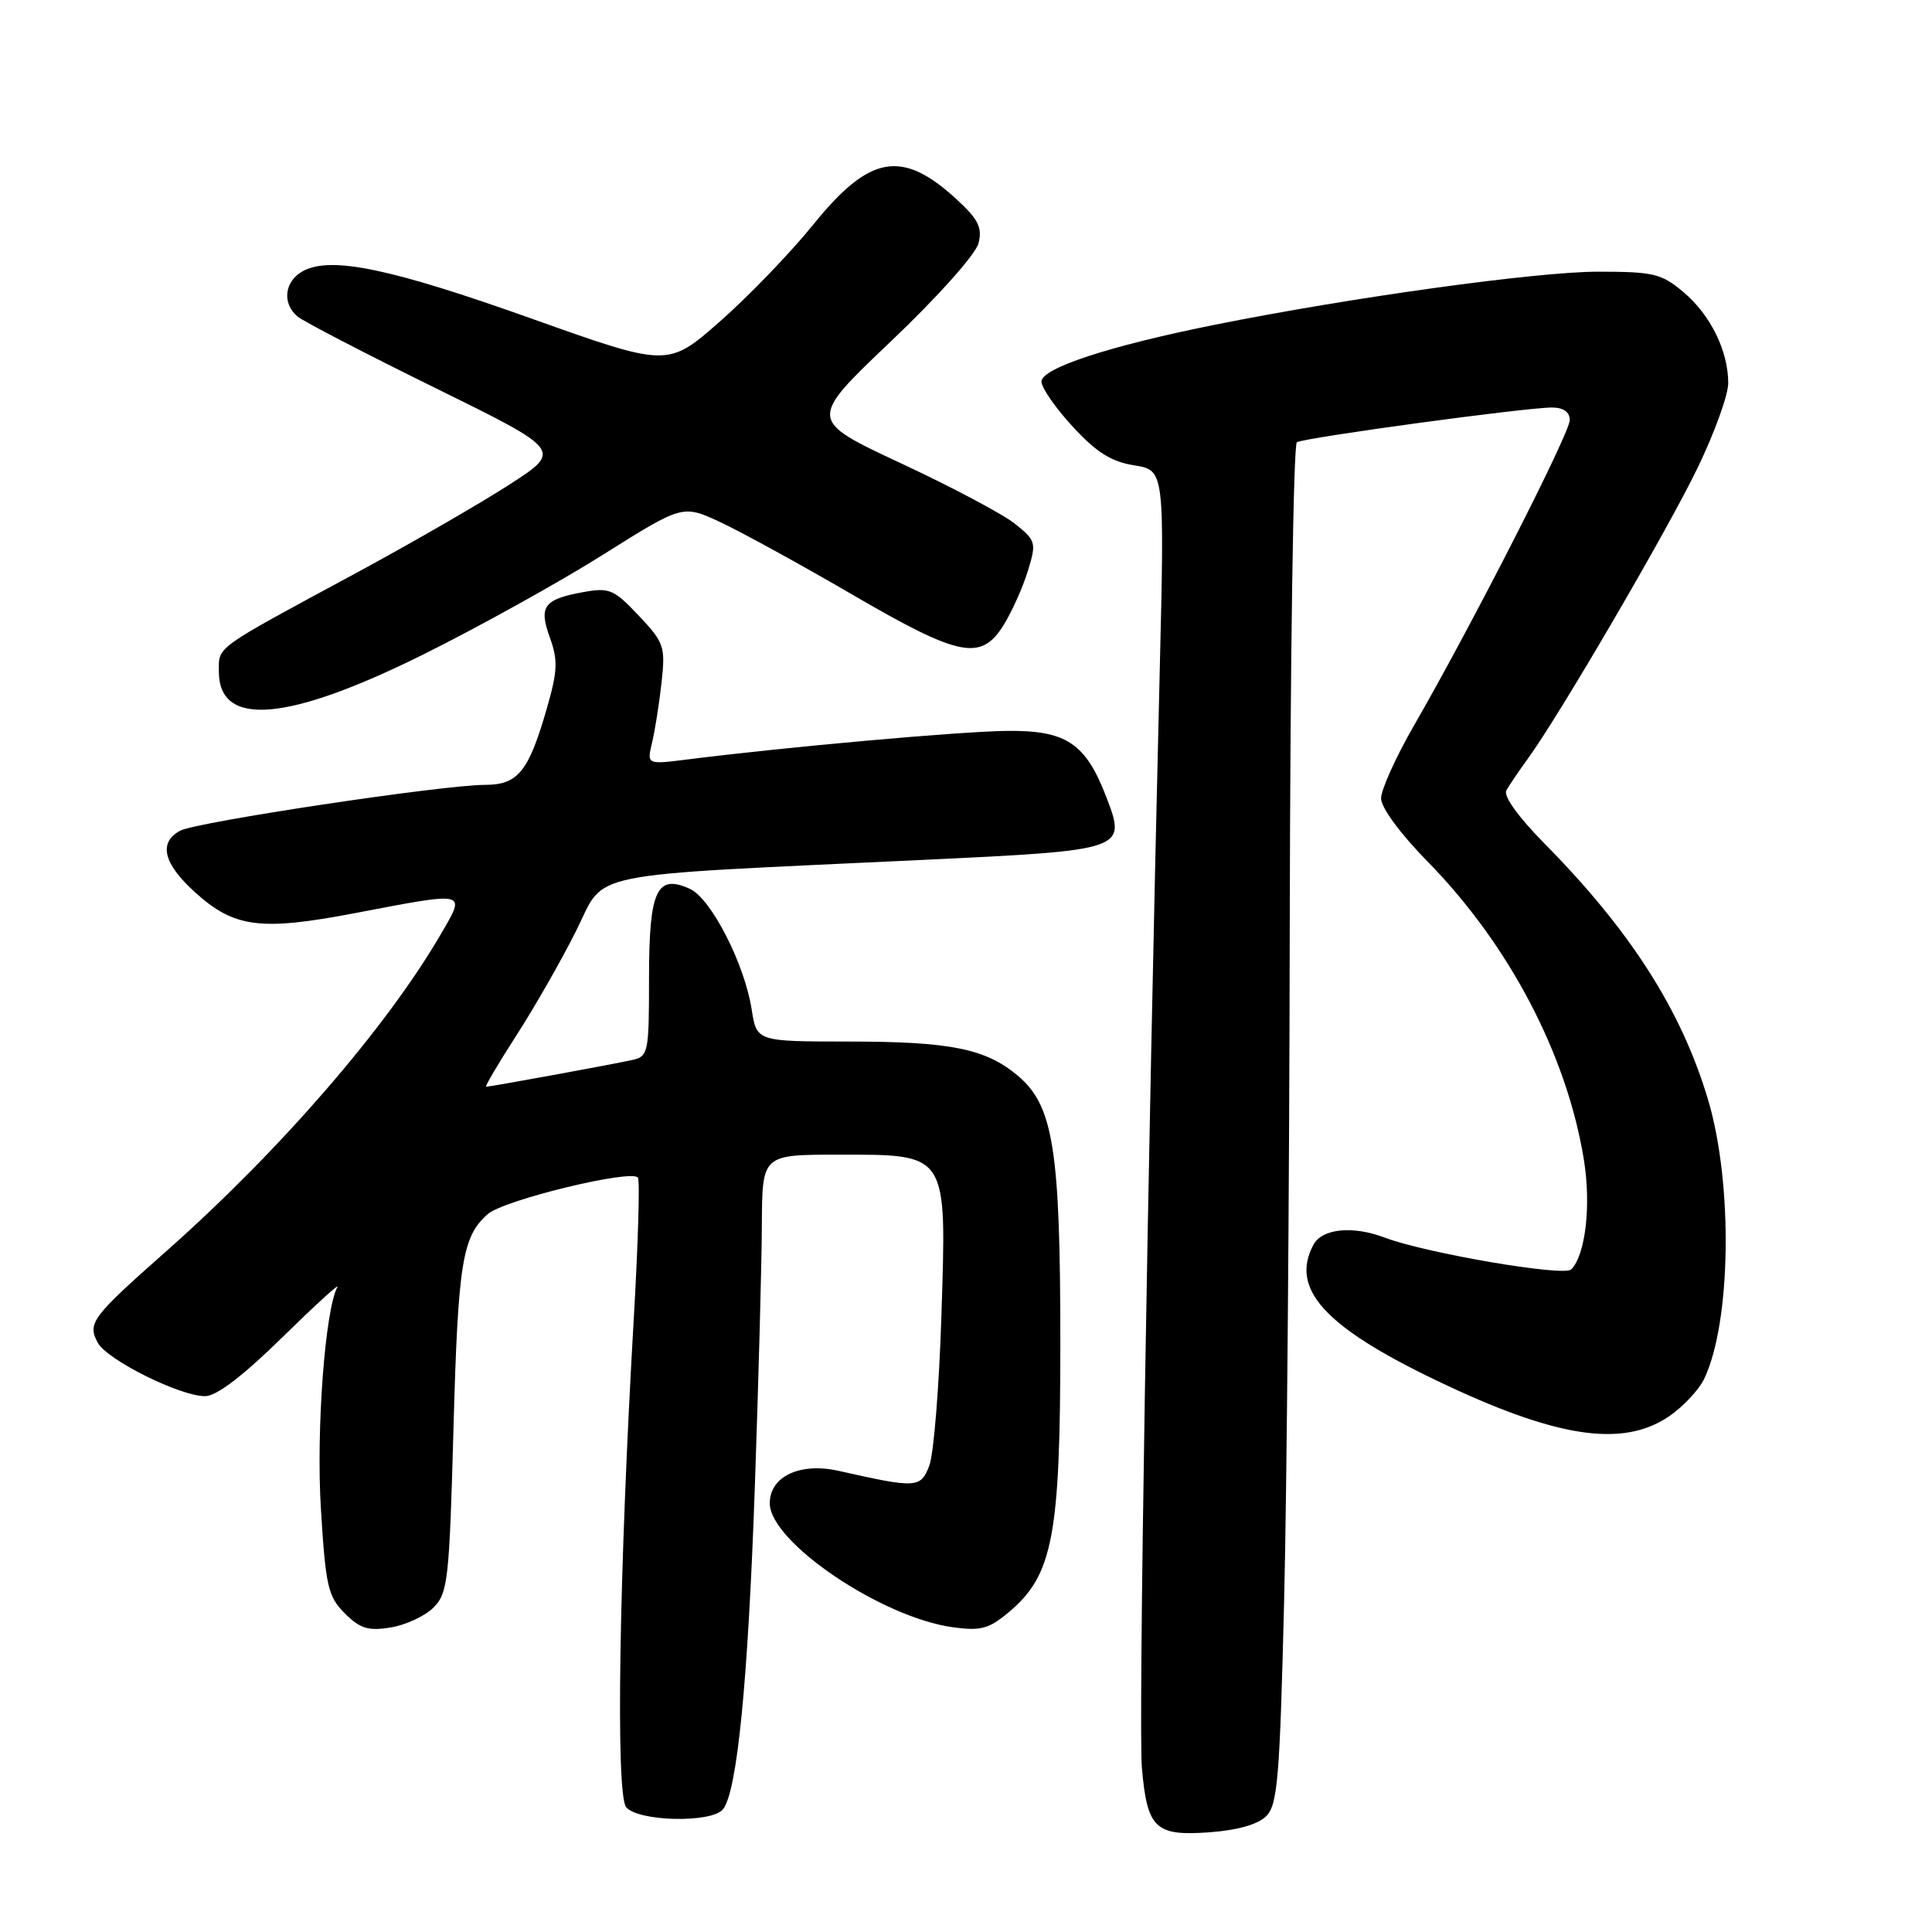 <?xml version="1.0" encoding="UTF-8" standalone="no"?>
<!DOCTYPE svg PUBLIC "-//W3C//DTD SVG 1.1//EN" "http://www.w3.org/Graphics/SVG/1.1/DTD/svg11.dtd" >
<svg xmlns="http://www.w3.org/2000/svg" xmlns:xlink="http://www.w3.org/1999/xlink" version="1.1" viewBox="0 0 256 256">
 <g >
 <path fill="currentColor"
d=" M 167.78 240.65 C 169.29 239.14 169.58 235.59 170.15 212.22 C 170.52 197.52 170.85 157.06 170.90 122.31 C 170.96 87.55 171.38 58.88 171.84 58.60 C 172.83 57.99 202.12 54.00 205.62 54.00 C 207.17 54.00 208.00 54.58 208.00 55.67 C 208.00 57.40 195.03 82.83 187.38 96.10 C 184.97 100.28 183.00 104.64 183.00 105.79 C 183.00 107.01 185.57 110.51 189.17 114.17 C 199.98 125.19 207.64 139.81 209.88 153.72 C 210.85 159.74 210.08 166.32 208.19 168.21 C 207.22 169.18 188.87 166.04 183.46 163.98 C 179.23 162.38 175.19 162.79 174.04 164.93 C 170.92 170.76 175.50 175.81 190.36 182.93 C 206.13 190.50 214.94 191.86 221.10 187.71 C 222.97 186.45 225.09 184.20 225.81 182.71 C 229.38 175.27 229.65 156.90 226.34 145.76 C 222.81 133.89 216.06 123.32 204.61 111.73 C 201.17 108.24 199.18 105.47 199.60 104.73 C 199.98 104.05 201.27 102.15 202.47 100.50 C 206.73 94.62 220.93 70.29 224.93 62.02 C 227.17 57.39 229.00 52.33 229.00 50.77 C 229.00 46.50 226.65 41.72 223.06 38.70 C 220.15 36.25 219.09 36.00 211.74 36.00 C 203.62 36.00 178.88 39.43 160.88 43.05 C 146.95 45.85 138.00 48.79 138.00 50.56 C 138.00 51.38 139.86 54.06 142.14 56.53 C 145.27 59.93 147.25 61.18 150.29 61.66 C 154.31 62.31 154.31 62.31 153.67 88.90 C 152.02 156.61 150.84 229.04 151.31 234.29 C 152.01 242.29 153.08 243.31 160.24 242.79 C 163.95 242.52 166.68 241.75 167.78 240.65 Z  M 95.79 239.75 C 97.67 237.48 99.12 222.84 100.02 197.00 C 100.51 182.97 100.93 167.34 100.95 162.25 C 101.00 153.00 101.00 153.00 111.00 153.00 C 125.71 153.00 125.43 152.57 124.74 174.39 C 124.44 183.80 123.72 192.73 123.13 194.23 C 121.98 197.19 121.45 197.22 111.14 194.90 C 106.01 193.74 102.00 195.63 102.00 199.19 C 102.00 204.32 116.78 214.32 126.26 215.62 C 129.97 216.13 131.04 215.84 133.72 213.58 C 139.51 208.71 140.50 203.49 140.50 178.00 C 140.50 152.29 139.58 146.51 134.87 142.54 C 130.60 138.95 125.96 138.01 112.38 138.01 C 100.26 138.00 100.26 138.00 99.60 133.75 C 98.66 127.73 94.23 119.06 91.42 117.78 C 87.01 115.77 86.00 117.97 86.00 129.60 C 86.00 139.53 85.91 139.98 83.75 140.46 C 81.14 141.04 64.96 144.00 64.41 144.00 C 64.21 144.00 66.00 140.96 68.39 137.25 C 70.79 133.54 74.35 127.31 76.31 123.40 C 80.38 115.29 76.35 116.12 122.50 113.93 C 149.08 112.67 149.27 112.61 146.63 105.71 C 143.86 98.45 141.29 96.74 133.31 96.85 C 127.05 96.93 104.05 98.99 91.10 100.63 C 85.71 101.31 85.71 101.31 86.40 98.41 C 86.79 96.81 87.35 93.22 87.66 90.44 C 88.18 85.66 88.01 85.15 84.63 81.57 C 81.34 78.08 80.74 77.83 77.27 78.46 C 72.04 79.42 71.36 80.35 72.87 84.51 C 73.94 87.46 73.88 88.93 72.49 93.76 C 70.05 102.26 68.65 104.00 64.23 104.00 C 58.65 104.01 26.04 108.91 23.88 110.07 C 20.96 111.63 21.64 114.44 25.85 118.24 C 31.03 122.93 34.51 123.38 47.00 121.00 C 62.09 118.12 61.75 118.04 58.43 123.75 C 51.26 136.10 37.12 152.43 22.08 165.75 C 12.14 174.54 11.56 175.31 12.95 177.91 C 14.16 180.18 23.84 185.00 27.17 185.00 C 28.68 185.00 32.15 182.36 37.36 177.25 C 41.71 172.99 45.02 169.96 44.71 170.53 C 43.07 173.55 41.88 189.52 42.52 199.90 C 43.15 210.20 43.46 211.55 45.68 213.77 C 47.71 215.80 48.79 216.13 51.76 215.65 C 53.75 215.33 56.31 214.14 57.44 213.01 C 59.35 211.10 59.54 209.39 60.09 189.22 C 60.69 167.30 61.25 163.83 64.64 160.87 C 66.78 158.99 83.80 154.87 84.53 156.05 C 84.80 156.48 84.55 164.86 83.98 174.67 C 82.02 208.53 81.57 237.77 82.97 239.46 C 84.55 241.37 94.27 241.59 95.79 239.75 Z  M 56.11 86.71 C 63.47 83.05 74.21 77.09 79.97 73.46 C 90.45 66.87 90.45 66.87 95.43 69.18 C 98.17 70.46 106.02 74.76 112.87 78.75 C 127.21 87.10 130.01 87.66 133.03 82.75 C 134.13 80.96 135.56 77.75 136.21 75.61 C 137.35 71.89 137.27 71.63 134.47 69.39 C 132.86 68.11 126.04 64.49 119.32 61.36 C 107.10 55.65 107.10 55.65 118.05 45.23 C 124.28 39.31 129.29 33.69 129.66 32.23 C 130.18 30.14 129.64 29.06 126.70 26.36 C 119.49 19.76 115.23 20.52 107.76 29.76 C 104.75 33.49 99.18 39.27 95.39 42.60 C 88.50 48.65 88.50 48.65 70.50 42.24 C 51.79 35.57 43.89 33.92 40.16 35.91 C 37.69 37.24 37.33 40.20 39.43 41.94 C 40.22 42.60 48.43 46.86 57.68 51.41 C 74.50 59.69 74.50 59.69 67.50 64.21 C 63.65 66.70 54.42 72.02 47.00 76.03 C 28.25 86.15 29.00 85.61 29.00 88.97 C 29.00 96.42 38.06 95.67 56.11 86.71 Z "/>
</g>
</svg>